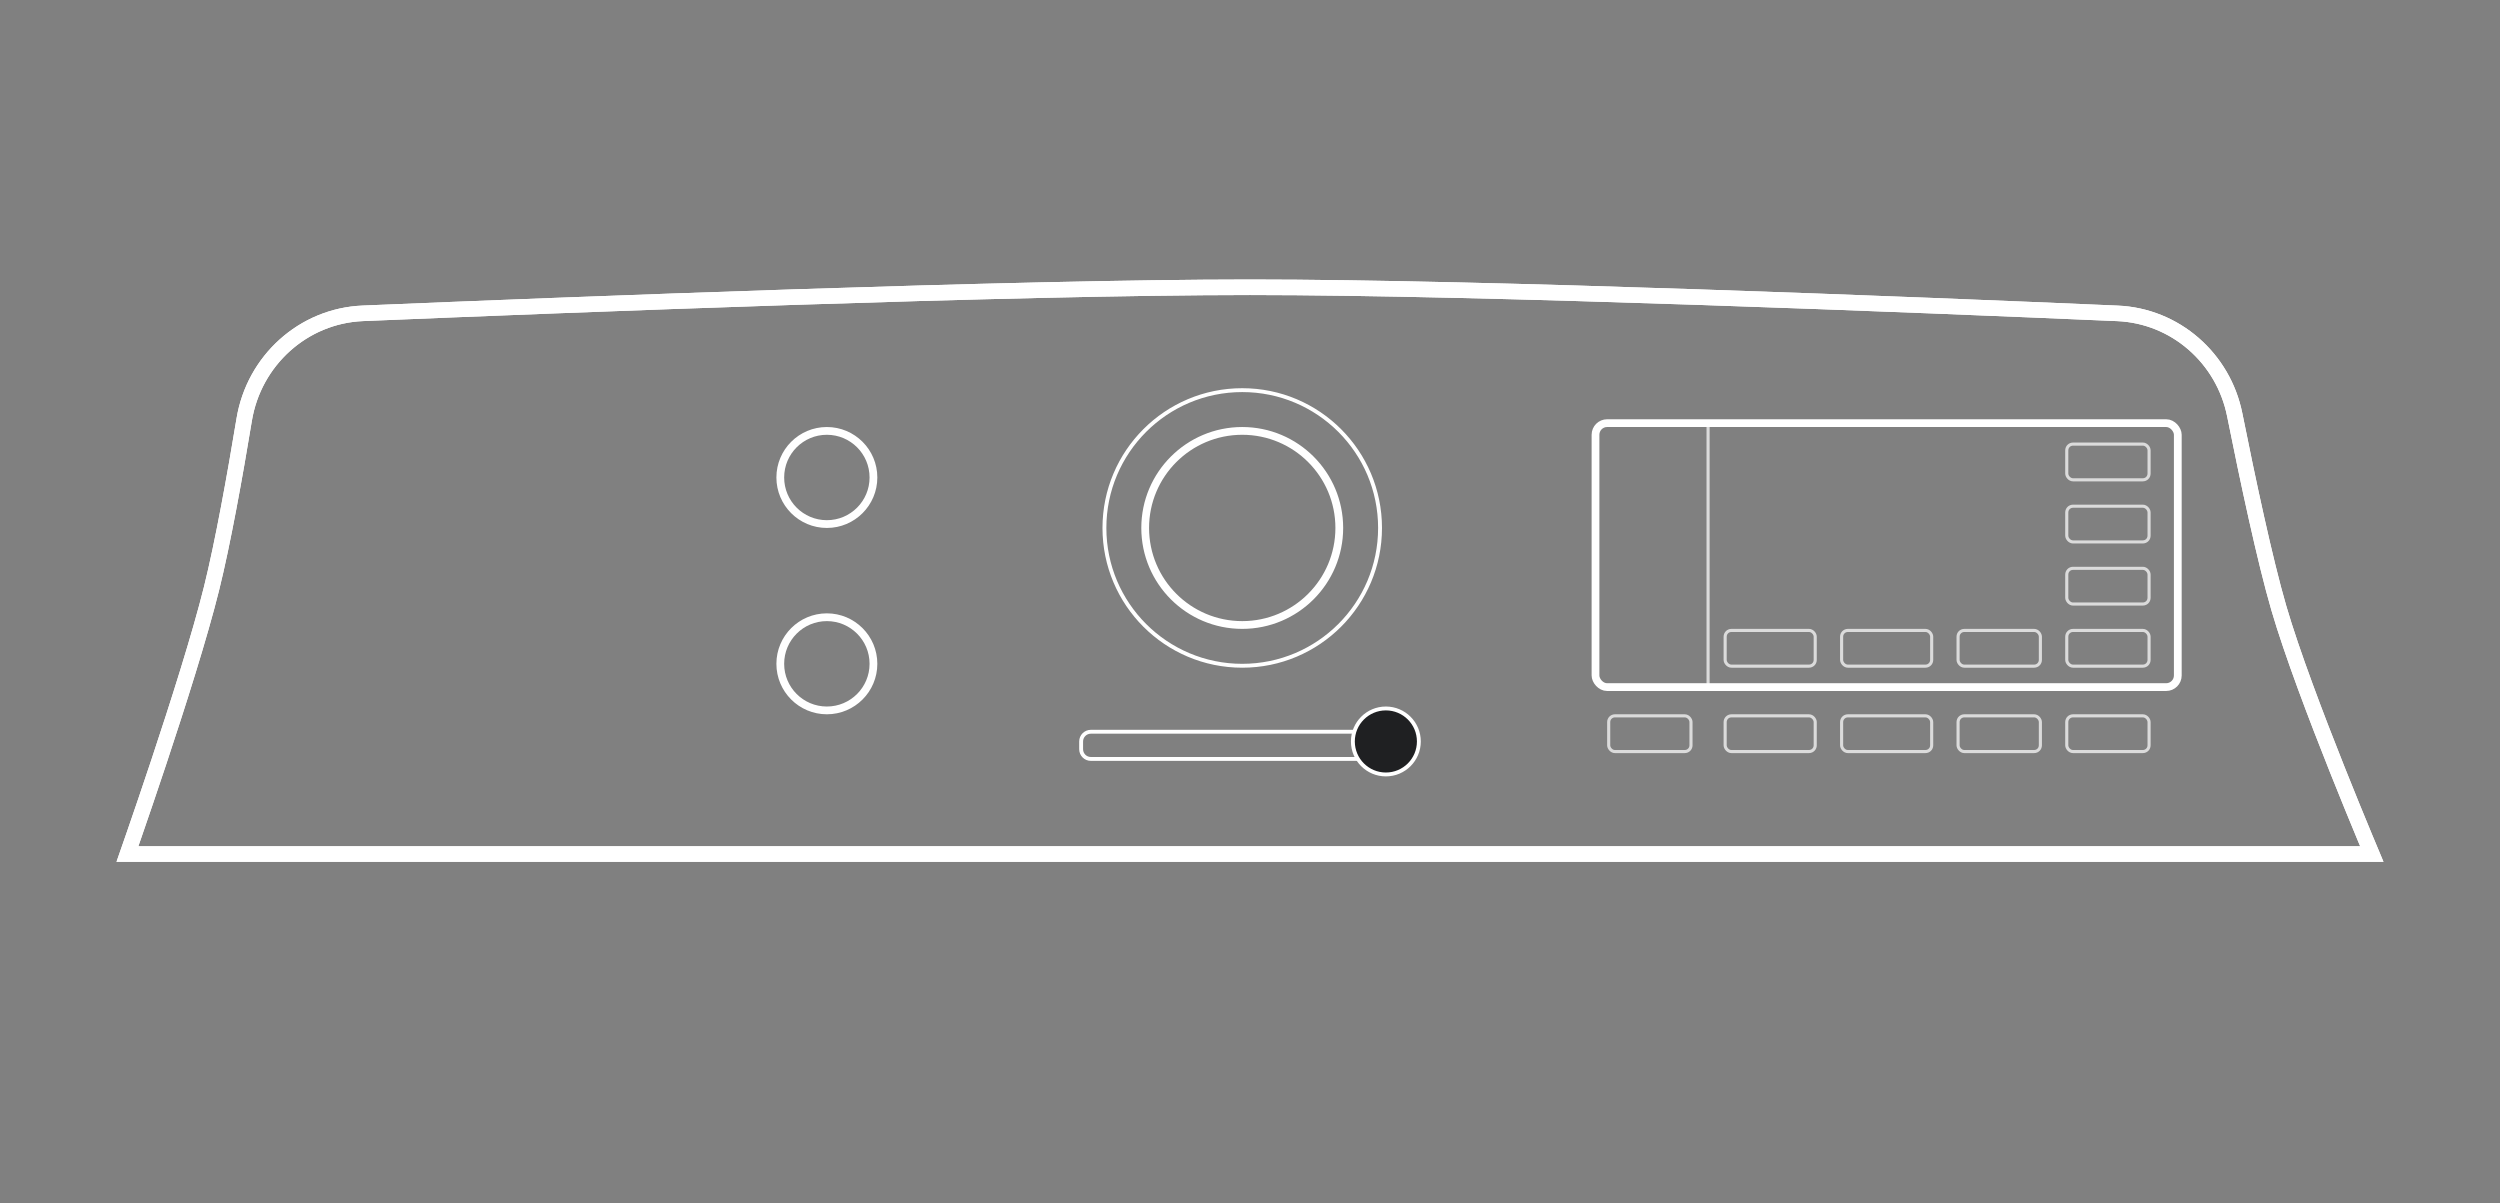 <svg width="322" height="155" viewBox="0 0 322 155" fill="none" xmlns="http://www.w3.org/2000/svg">
<rect x="0" y="0" width="322" height="155" fill="#808080" stroke="none"/>
<circle cx="160" cy="68" r="17.75" stroke="white" stroke-width="0.5"/>
<rect x="222.2" y="92.2" width="11.6" height="4.6" rx="0.8" stroke="#DBDBDB" stroke-width="0.4"/>
<rect x="222.2" y="81.2" width="11.6" height="4.6" rx="0.8" stroke="#DBDBDB" stroke-width="0.4"/>
<rect x="207.2" y="92.2" width="10.6" height="4.6" rx="0.8" stroke="#DBDBDB" stroke-width="0.4"/>
<rect x="237.2" y="92.2" width="11.6" height="4.6" rx="0.8" stroke="#DBDBDB" stroke-width="0.4"/>
<rect x="237.2" y="81.2" width="11.6" height="4.6" rx="0.8" stroke="#DBDBDB" stroke-width="0.4"/>
<rect x="252.2" y="92.2" width="10.6" height="4.6" rx="0.8" stroke="#DBDBDB" stroke-width="0.4"/>
<rect x="252.2" y="81.2" width="10.6" height="4.6" rx="0.8" stroke="#DBDBDB" stroke-width="0.4"/>
<rect x="266.2" y="92.2" width="10.6" height="4.6" rx="0.8" stroke="#DBDBDB" stroke-width="0.4"/>
<rect x="266.2" y="81.2" width="10.6" height="4.6" rx="0.8" stroke="#DBDBDB" stroke-width="0.4"/>
<rect x="266.2" y="73.2" width="10.6" height="4.6" rx="0.8" stroke="#DBDBDB" stroke-width="0.4"/>
<rect x="266.2" y="65.2" width="10.6" height="4.6" rx="0.8" stroke="#DBDBDB" stroke-width="0.4"/>
<rect x="266.2" y="57.2" width="10.6" height="4.6" rx="0.8" stroke="#DBDBDB" stroke-width="0.4"/>
<path d="M139.25 95.5C139.25 94.81 139.81 94.25 140.5 94.25H177.75V97.75H140.5C139.81 97.75 139.25 97.19 139.25 96.5V95.5Z" stroke="white" stroke-width="0.5"/>
<circle cx="178.5" cy="95.5" r="4.25" fill="#1F2022" stroke="white" stroke-width="0.5"/>
<circle cx="160" cy="68" r="12.5" stroke="white"/>
<circle cx="106.5" cy="61.5" r="6" stroke="white"/>
<circle cx="106.5" cy="85.5" r="6" stroke="white"/>
<path d="M31.454 54.047C32.711 46.436 39.053 40.677 46.733 40.356C73.267 39.246 130.719 37 161 37C191.323 37 247.12 39.253 272.733 40.361C280.166 40.682 286.368 46.11 287.834 53.428C289.512 61.8 291.725 72.195 293.512 78.315C295.197 84.086 298.345 92.367 301.059 99.177C302.419 102.589 303.674 105.642 304.589 107.842C304.946 108.701 305.252 109.43 305.491 110H16.412C16.636 109.359 16.933 108.508 17.285 107.487C18.11 105.105 19.239 101.802 20.463 98.121C22.908 90.769 25.739 81.871 27.25 75.783C28.715 69.875 30.257 61.294 31.454 54.047Z" stroke="white" stroke-width="2"/>
<path d="M31.454 54.047C32.711 46.436 39.053 40.677 46.733 40.356C73.267 39.246 130.719 37 161 37C191.323 37 247.12 39.253 272.733 40.361C280.166 40.682 286.368 46.11 287.834 53.428C289.512 61.8 291.725 72.195 293.512 78.315C295.197 84.086 298.345 92.367 301.059 99.177C302.419 102.589 303.674 105.642 304.589 107.842C304.946 108.701 305.252 109.43 305.491 110H16.412C16.636 109.359 16.933 108.508 17.285 107.487C18.11 105.105 19.239 101.802 20.463 98.121C22.908 90.769 25.739 81.871 27.25 75.783C28.715 69.875 30.257 61.294 31.454 54.047Z" stroke="white" stroke-width="2"/>
<path d="M220 88.5V54.5" stroke="#DBDBDB" stroke-width="0.4" stroke-linecap="square"/>
<rect x="205.5" y="54.5" width="75" height="34" rx="1.5" stroke="white"/>
</svg>
